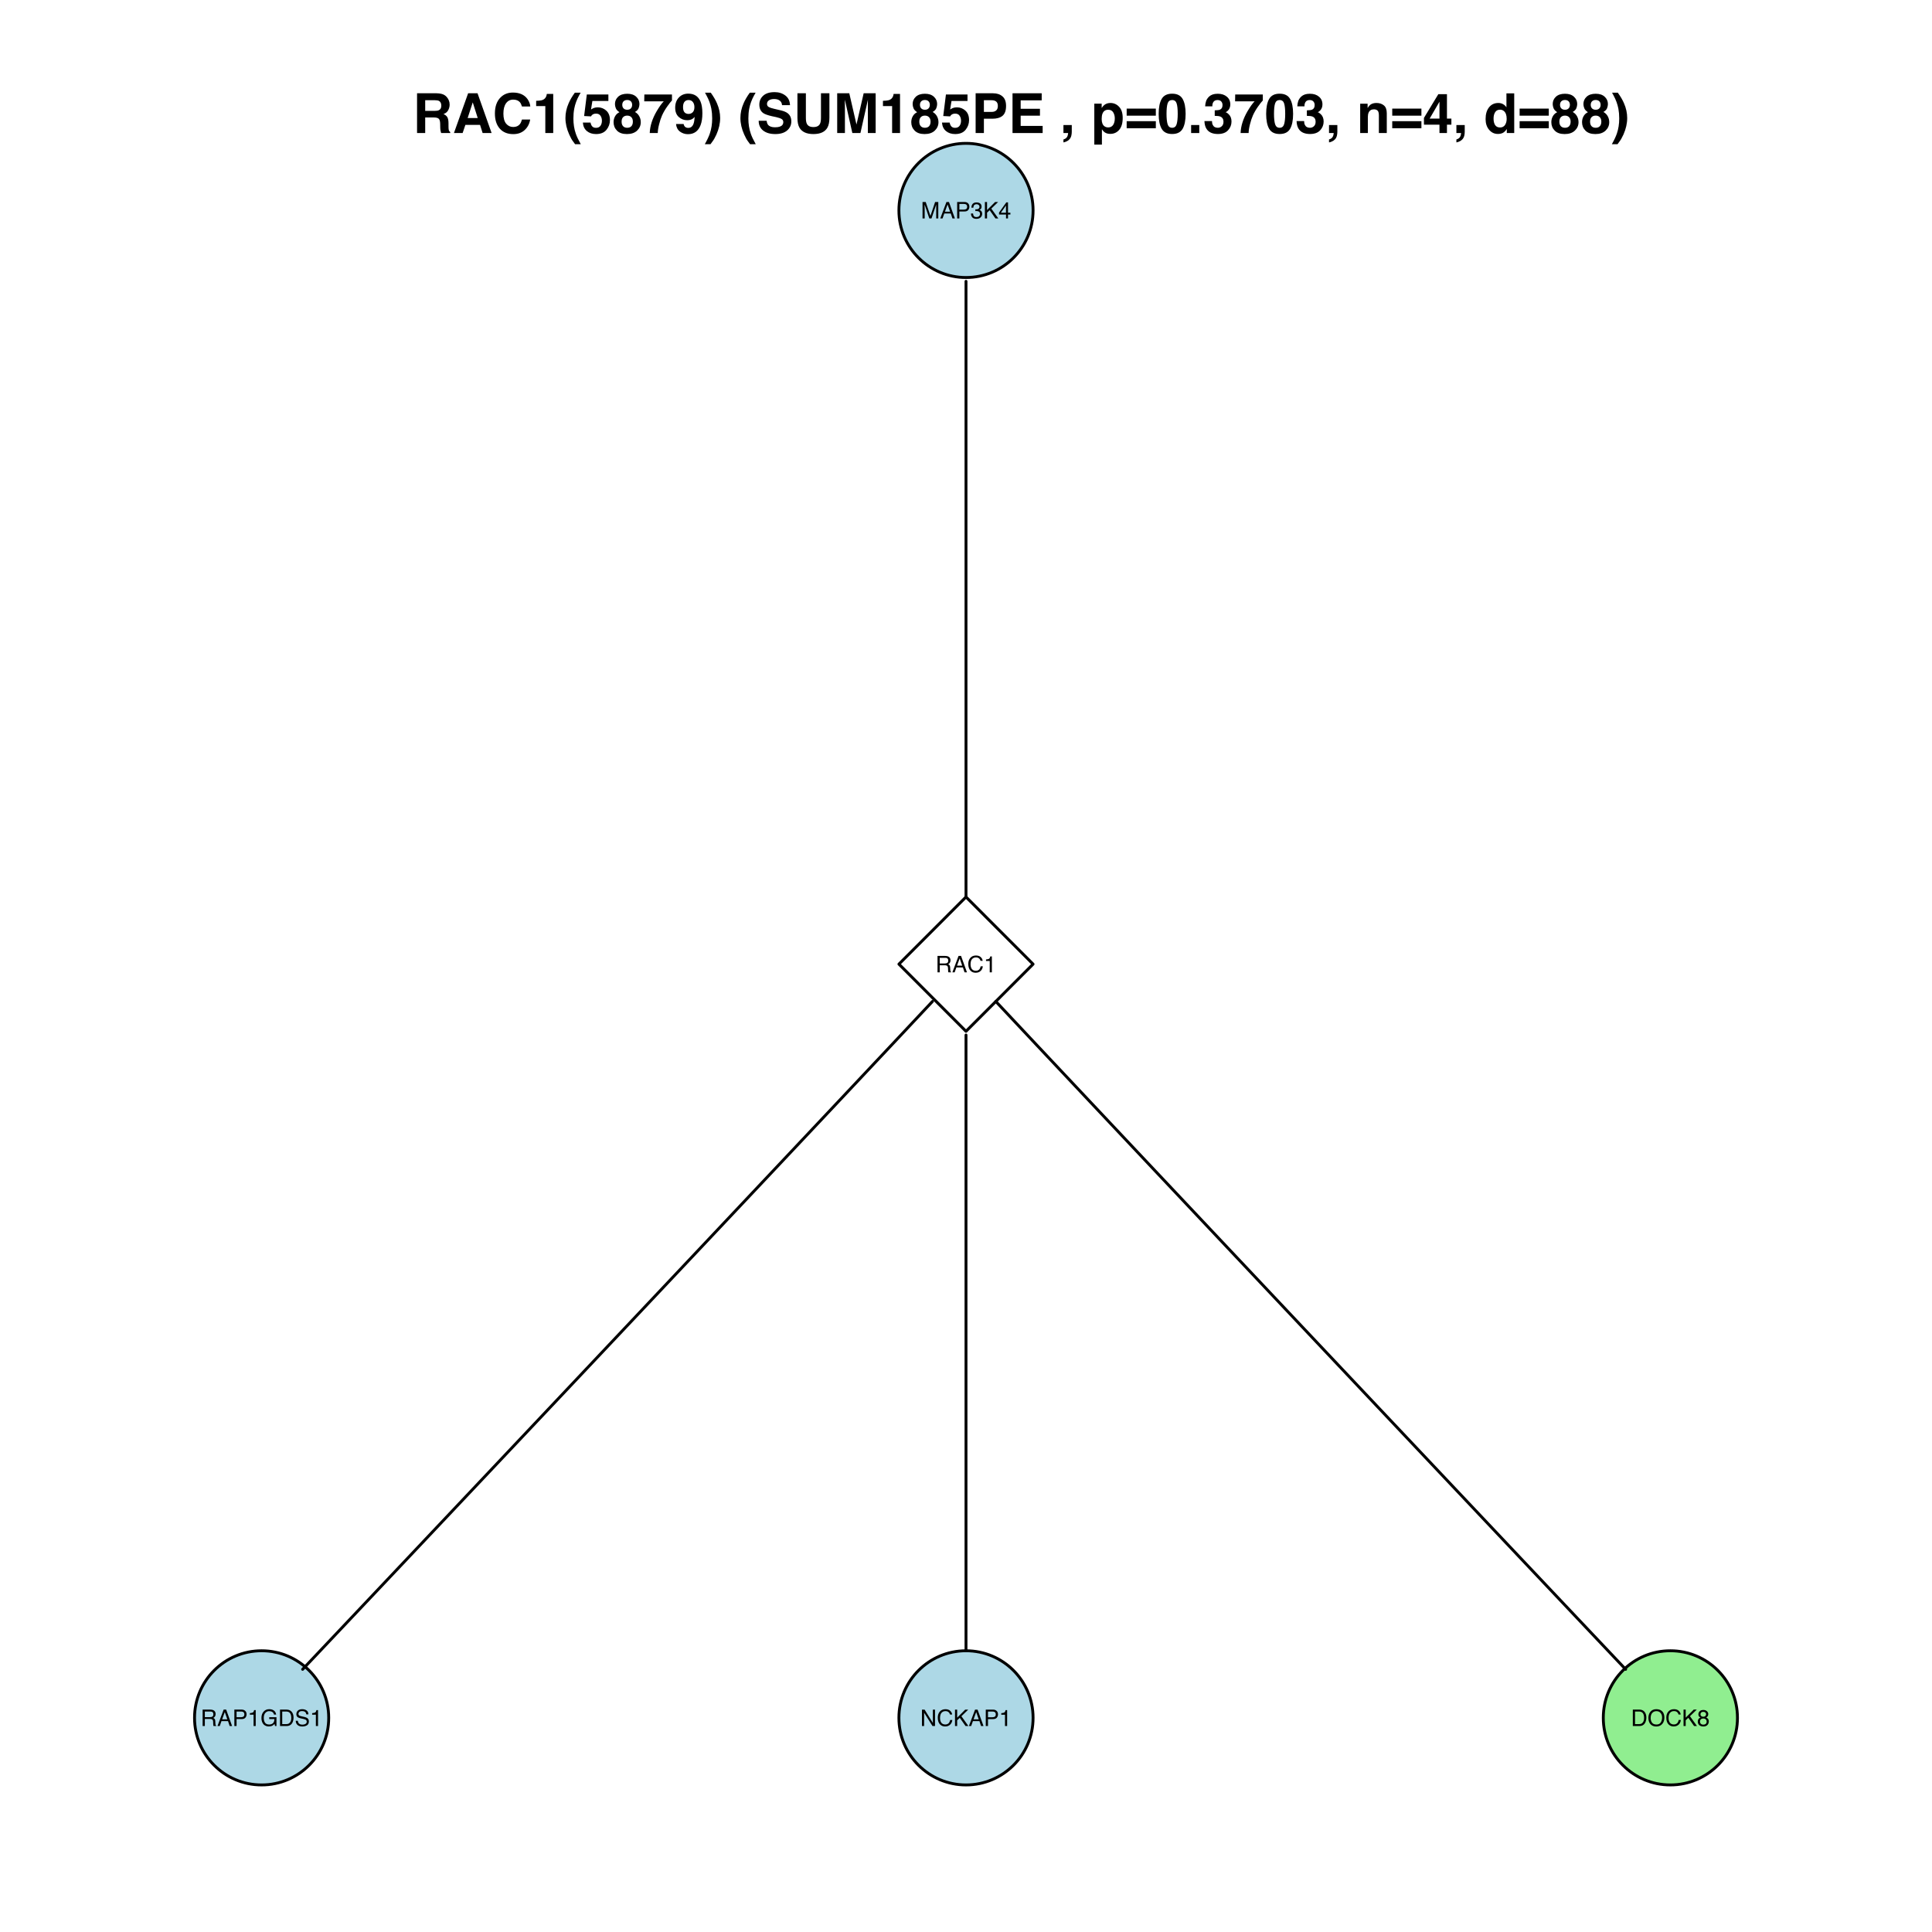 <?xml version="1.0" encoding="UTF-8"?>
<svg xmlns="http://www.w3.org/2000/svg" xmlns:xlink="http://www.w3.org/1999/xlink" width="504pt" height="504pt" viewBox="0 0 504 504" version="1.1">
<defs>
<g>
<symbol overflow="visible" id="glyph0-0">
<path style="stroke:none;" d="M 0.188 0 L 0.188 -4.281 L 3.594 -4.281 L 3.594 0 Z M 3.047 -0.531 L 3.047 -3.75 L 0.734 -3.75 L 0.734 -0.531 Z "/>
</symbol>
<symbol overflow="visible" id="glyph0-1">
<path style="stroke:none;" d="M 0.438 -4.281 L 1.266 -4.281 L 2.5 -0.656 L 3.719 -4.281 L 4.547 -4.281 L 4.547 0 L 4 0 L 4 -2.531 C 4 -2.613 4 -2.754 4 -2.953 C 4 -3.16 4 -3.379 4 -3.609 L 2.781 0 L 2.203 0 L 0.984 -3.609 L 0.984 -3.484 C 0.984 -3.379 0.984 -3.219 0.984 -3 C 0.992 -2.781 1 -2.625 1 -2.531 L 1 0 L 0.438 0 Z "/>
</symbol>
<symbol overflow="visible" id="glyph0-2">
<path style="stroke:none;" d="M 2.656 -1.75 L 2 -3.641 L 1.312 -1.75 Z M 1.703 -4.281 L 2.359 -4.281 L 3.906 0 L 3.266 0 L 2.844 -1.281 L 1.141 -1.281 L 0.688 0 L 0.094 0 Z M 2 -4.281 Z "/>
</symbol>
<symbol overflow="visible" id="glyph0-3">
<path style="stroke:none;" d="M 0.516 -4.281 L 2.438 -4.281 C 2.812 -4.281 3.113 -4.172 3.344 -3.953 C 3.582 -3.742 3.703 -3.441 3.703 -3.047 C 3.703 -2.711 3.598 -2.422 3.391 -2.172 C 3.18 -1.93 2.863 -1.812 2.438 -1.812 L 1.094 -1.812 L 1.094 0 L 0.516 0 Z M 3.125 -3.047 C 3.125 -3.367 3.004 -3.582 2.766 -3.688 C 2.641 -3.75 2.469 -3.781 2.25 -3.781 L 1.094 -3.781 L 1.094 -2.297 L 2.25 -2.297 C 2.508 -2.297 2.719 -2.348 2.875 -2.453 C 3.039 -2.566 3.125 -2.766 3.125 -3.047 Z "/>
</symbol>
<symbol overflow="visible" id="glyph0-4">
<path style="stroke:none;" d="M 1.547 0.109 C 1.055 0.109 0.695 -0.023 0.469 -0.297 C 0.25 -0.566 0.141 -0.895 0.141 -1.281 L 0.688 -1.281 C 0.707 -1.008 0.758 -0.812 0.844 -0.688 C 0.977 -0.469 1.223 -0.359 1.578 -0.359 C 1.859 -0.359 2.082 -0.43 2.25 -0.578 C 2.414 -0.734 2.5 -0.926 2.5 -1.156 C 2.5 -1.445 2.41 -1.648 2.234 -1.766 C 2.055 -1.879 1.812 -1.938 1.5 -1.938 C 1.469 -1.938 1.43 -1.93 1.391 -1.922 C 1.359 -1.922 1.32 -1.922 1.281 -1.922 L 1.281 -2.391 C 1.332 -2.379 1.375 -2.375 1.406 -2.375 C 1.445 -2.375 1.488 -2.375 1.531 -2.375 C 1.727 -2.375 1.891 -2.406 2.016 -2.469 C 2.242 -2.57 2.359 -2.766 2.359 -3.047 C 2.359 -3.254 2.281 -3.414 2.125 -3.531 C 1.977 -3.645 1.812 -3.703 1.625 -3.703 C 1.27 -3.703 1.023 -3.586 0.891 -3.359 C 0.816 -3.223 0.773 -3.035 0.766 -2.797 L 0.25 -2.797 C 0.25 -3.109 0.312 -3.375 0.438 -3.594 C 0.645 -3.977 1.02 -4.172 1.562 -4.172 C 1.988 -4.172 2.316 -4.078 2.547 -3.891 C 2.785 -3.703 2.906 -3.43 2.906 -3.078 C 2.906 -2.816 2.832 -2.609 2.688 -2.453 C 2.602 -2.348 2.492 -2.27 2.359 -2.219 C 2.578 -2.156 2.75 -2.035 2.875 -1.859 C 3 -1.691 3.062 -1.484 3.062 -1.234 C 3.062 -0.836 2.926 -0.516 2.656 -0.266 C 2.395 -0.016 2.023 0.109 1.547 0.109 Z "/>
</symbol>
<symbol overflow="visible" id="glyph0-5">
<path style="stroke:none;" d="M 0.453 -4.281 L 1.016 -4.281 L 1.016 -2.188 L 3.109 -4.281 L 3.906 -4.281 L 2.125 -2.562 L 3.953 0 L 3.203 0 L 1.703 -2.141 L 1.016 -1.5 L 1.016 0 L 0.453 0 Z "/>
</symbol>
<symbol overflow="visible" id="glyph0-6">
<path style="stroke:none;" d="M 1.969 -1.484 L 1.969 -3.375 L 0.641 -1.484 Z M 1.984 0 L 1.984 -1.016 L 0.156 -1.016 L 0.156 -1.531 L 2.062 -4.188 L 2.5 -4.188 L 2.5 -1.484 L 3.125 -1.484 L 3.125 -1.016 L 2.5 -1.016 L 2.5 0 Z "/>
</symbol>
<symbol overflow="visible" id="glyph0-7">
<path style="stroke:none;" d="M 2.438 -2.312 C 2.719 -2.312 2.938 -2.363 3.094 -2.469 C 3.25 -2.582 3.328 -2.785 3.328 -3.078 C 3.328 -3.379 3.219 -3.586 3 -3.703 C 2.875 -3.754 2.711 -3.781 2.516 -3.781 L 1.109 -3.781 L 1.109 -2.312 Z M 0.531 -4.281 L 2.5 -4.281 C 2.832 -4.281 3.102 -4.234 3.312 -4.141 C 3.719 -3.953 3.922 -3.613 3.922 -3.125 C 3.922 -2.875 3.863 -2.664 3.75 -2.5 C 3.645 -2.332 3.5 -2.203 3.312 -2.109 C 3.477 -2.035 3.602 -1.941 3.688 -1.828 C 3.77 -1.723 3.816 -1.547 3.828 -1.297 L 3.859 -0.719 C 3.859 -0.562 3.867 -0.441 3.891 -0.359 C 3.93 -0.223 3.992 -0.133 4.078 -0.094 L 4.078 0 L 3.375 0 C 3.352 -0.039 3.336 -0.086 3.328 -0.141 C 3.316 -0.203 3.305 -0.316 3.297 -0.484 L 3.266 -1.188 C 3.242 -1.469 3.141 -1.656 2.953 -1.75 C 2.836 -1.812 2.66 -1.844 2.422 -1.844 L 1.109 -1.844 L 1.109 0 L 0.531 0 Z "/>
</symbol>
<symbol overflow="visible" id="glyph0-8">
<path style="stroke:none;" d="M 2.266 -4.391 C 2.805 -4.391 3.223 -4.25 3.516 -3.969 C 3.816 -3.688 3.984 -3.363 4.016 -3 L 3.453 -3 C 3.391 -3.27 3.258 -3.484 3.062 -3.641 C 2.875 -3.805 2.609 -3.891 2.266 -3.891 C 1.836 -3.891 1.492 -3.738 1.234 -3.438 C 0.984 -3.145 0.859 -2.695 0.859 -2.094 C 0.859 -1.582 0.973 -1.172 1.203 -0.859 C 1.441 -0.555 1.789 -0.406 2.25 -0.406 C 2.676 -0.406 3.004 -0.566 3.234 -0.891 C 3.348 -1.066 3.438 -1.297 3.5 -1.578 L 4.062 -1.578 C 4.008 -1.117 3.844 -0.738 3.562 -0.438 C 3.219 -0.07 2.758 0.109 2.188 0.109 C 1.688 0.109 1.27 -0.039 0.938 -0.344 C 0.488 -0.738 0.266 -1.352 0.266 -2.188 C 0.266 -2.82 0.43 -3.336 0.766 -3.734 C 1.129 -4.172 1.629 -4.391 2.266 -4.391 Z M 2.141 -4.391 Z "/>
</symbol>
<symbol overflow="visible" id="glyph0-9">
<path style="stroke:none;" d="M 0.578 -2.953 L 0.578 -3.359 C 0.953 -3.391 1.211 -3.445 1.359 -3.531 C 1.516 -3.625 1.629 -3.832 1.703 -4.156 L 2.109 -4.156 L 2.109 0 L 1.547 0 L 1.547 -2.953 Z "/>
</symbol>
<symbol overflow="visible" id="glyph0-10">
<path style="stroke:none;" d="M 2.312 -4.391 C 2.707 -4.391 3.051 -4.312 3.344 -4.156 C 3.77 -3.938 4.031 -3.547 4.125 -2.984 L 3.562 -2.984 C 3.488 -3.297 3.344 -3.52 3.125 -3.656 C 2.906 -3.801 2.629 -3.875 2.297 -3.875 C 1.898 -3.875 1.566 -3.723 1.297 -3.422 C 1.023 -3.129 0.891 -2.691 0.891 -2.109 C 0.891 -1.598 1 -1.18 1.219 -0.859 C 1.438 -0.547 1.801 -0.391 2.312 -0.391 C 2.695 -0.391 3.016 -0.5 3.266 -0.719 C 3.523 -0.945 3.656 -1.312 3.656 -1.812 L 2.312 -1.812 L 2.312 -2.297 L 4.203 -2.297 L 4.203 0 L 3.828 0 L 3.688 -0.547 C 3.488 -0.336 3.316 -0.191 3.172 -0.109 C 2.91 0.035 2.582 0.109 2.188 0.109 C 1.688 0.109 1.254 -0.051 0.891 -0.375 C 0.484 -0.789 0.281 -1.359 0.281 -2.078 C 0.281 -2.797 0.477 -3.363 0.875 -3.781 C 1.238 -4.188 1.719 -4.391 2.312 -4.391 Z M 2.203 -4.391 Z "/>
</symbol>
<symbol overflow="visible" id="glyph0-11">
<path style="stroke:none;" d="M 2.094 -0.5 C 2.289 -0.5 2.453 -0.52 2.578 -0.562 C 2.805 -0.633 2.992 -0.781 3.141 -1 C 3.254 -1.164 3.336 -1.383 3.391 -1.656 C 3.41 -1.82 3.422 -1.973 3.422 -2.109 C 3.422 -2.641 3.316 -3.051 3.109 -3.344 C 2.898 -3.633 2.562 -3.781 2.094 -3.781 L 1.062 -3.781 L 1.062 -0.5 Z M 0.484 -4.281 L 2.219 -4.281 C 2.801 -4.281 3.254 -4.07 3.578 -3.656 C 3.867 -3.281 4.016 -2.797 4.016 -2.203 C 4.016 -1.754 3.93 -1.344 3.766 -0.969 C 3.461 -0.32 2.941 0 2.203 0 L 0.484 0 Z "/>
</symbol>
<symbol overflow="visible" id="glyph0-12">
<path style="stroke:none;" d="M 0.828 -1.375 C 0.848 -1.133 0.906 -0.941 1 -0.797 C 1.195 -0.504 1.535 -0.359 2.016 -0.359 C 2.234 -0.359 2.43 -0.391 2.609 -0.453 C 2.961 -0.578 3.141 -0.797 3.141 -1.109 C 3.141 -1.336 3.066 -1.504 2.922 -1.609 C 2.773 -1.703 2.539 -1.785 2.219 -1.859 L 1.641 -1.984 C 1.266 -2.066 1 -2.16 0.844 -2.266 C 0.57 -2.441 0.438 -2.711 0.438 -3.078 C 0.438 -3.461 0.566 -3.773 0.828 -4.016 C 1.098 -4.266 1.477 -4.391 1.969 -4.391 C 2.414 -4.391 2.797 -4.281 3.109 -4.062 C 3.422 -3.844 3.578 -3.5 3.578 -3.031 L 3.031 -3.031 C 3 -3.258 2.938 -3.43 2.844 -3.547 C 2.664 -3.773 2.363 -3.891 1.938 -3.891 C 1.602 -3.891 1.359 -3.816 1.203 -3.672 C 1.055 -3.523 0.984 -3.359 0.984 -3.172 C 0.984 -2.961 1.07 -2.805 1.25 -2.703 C 1.363 -2.641 1.617 -2.566 2.016 -2.484 L 2.625 -2.344 C 2.914 -2.27 3.141 -2.176 3.297 -2.062 C 3.566 -1.863 3.703 -1.578 3.703 -1.203 C 3.703 -0.723 3.531 -0.379 3.188 -0.172 C 2.844 0.023 2.441 0.125 1.984 0.125 C 1.453 0.125 1.035 -0.008 0.734 -0.281 C 0.43 -0.551 0.281 -0.914 0.281 -1.375 Z M 2 -4.391 Z "/>
</symbol>
<symbol overflow="visible" id="glyph0-13">
<path style="stroke:none;" d="M 0.453 -4.281 L 1.141 -4.281 L 3.297 -0.812 L 3.297 -4.281 L 3.859 -4.281 L 3.859 0 L 3.203 0 L 1.016 -3.469 L 1.016 0 L 0.453 0 Z M 2.109 -4.281 Z "/>
</symbol>
<symbol overflow="visible" id="glyph0-14">
<path style="stroke:none;" d="M 2.297 -4.391 C 3.055 -4.391 3.617 -4.148 3.984 -3.672 C 4.266 -3.285 4.406 -2.801 4.406 -2.219 C 4.406 -1.57 4.242 -1.039 3.922 -0.625 C 3.535 -0.125 2.992 0.125 2.297 0.125 C 1.629 0.125 1.109 -0.094 0.734 -0.531 C 0.398 -0.945 0.234 -1.477 0.234 -2.125 C 0.234 -2.695 0.379 -3.191 0.672 -3.609 C 1.035 -4.129 1.578 -4.391 2.297 -4.391 Z M 2.359 -0.391 C 2.867 -0.391 3.238 -0.57 3.469 -0.938 C 3.695 -1.312 3.812 -1.734 3.812 -2.203 C 3.812 -2.711 3.676 -3.117 3.406 -3.422 C 3.145 -3.723 2.789 -3.875 2.344 -3.875 C 1.895 -3.875 1.531 -3.723 1.25 -3.422 C 0.969 -3.117 0.828 -2.672 0.828 -2.078 C 0.828 -1.609 0.945 -1.207 1.188 -0.875 C 1.426 -0.551 1.816 -0.391 2.359 -0.391 Z M 2.312 -4.391 Z "/>
</symbol>
<symbol overflow="visible" id="glyph0-15">
<path style="stroke:none;" d="M 1.625 -2.422 C 1.852 -2.422 2.031 -2.484 2.156 -2.609 C 2.289 -2.742 2.359 -2.898 2.359 -3.078 C 2.359 -3.234 2.297 -3.375 2.172 -3.5 C 2.047 -3.633 1.859 -3.703 1.609 -3.703 C 1.359 -3.703 1.176 -3.633 1.062 -3.5 C 0.945 -3.375 0.891 -3.223 0.891 -3.047 C 0.891 -2.848 0.961 -2.691 1.109 -2.578 C 1.254 -2.473 1.426 -2.422 1.625 -2.422 Z M 1.656 -0.359 C 1.895 -0.359 2.094 -0.422 2.25 -0.547 C 2.414 -0.68 2.5 -0.879 2.5 -1.141 C 2.5 -1.41 2.414 -1.613 2.25 -1.75 C 2.082 -1.895 1.875 -1.969 1.625 -1.969 C 1.363 -1.969 1.156 -1.895 1 -1.75 C 0.844 -1.602 0.766 -1.406 0.766 -1.156 C 0.766 -0.938 0.836 -0.75 0.984 -0.594 C 1.129 -0.438 1.352 -0.359 1.656 -0.359 Z M 0.906 -2.219 C 0.758 -2.281 0.645 -2.352 0.562 -2.438 C 0.414 -2.594 0.344 -2.797 0.344 -3.047 C 0.344 -3.359 0.453 -3.625 0.672 -3.844 C 0.898 -4.07 1.223 -4.188 1.641 -4.188 C 2.035 -4.188 2.348 -4.078 2.578 -3.859 C 2.805 -3.648 2.922 -3.406 2.922 -3.125 C 2.922 -2.863 2.852 -2.656 2.719 -2.5 C 2.645 -2.406 2.531 -2.316 2.375 -2.234 C 2.551 -2.148 2.688 -2.055 2.781 -1.953 C 2.969 -1.766 3.062 -1.516 3.062 -1.203 C 3.062 -0.828 2.938 -0.508 2.688 -0.25 C 2.438 0 2.086 0.125 1.641 0.125 C 1.234 0.125 0.891 0.016 0.609 -0.203 C 0.328 -0.43 0.188 -0.754 0.188 -1.172 C 0.188 -1.422 0.242 -1.633 0.359 -1.812 C 0.484 -1.988 0.664 -2.125 0.906 -2.219 Z "/>
</symbol>
<symbol overflow="visible" id="glyph1-0">
<path style="stroke:none;" d="M 1.078 0 L 1.078 -10.375 L 9.438 -10.375 L 9.438 0 Z M 8.141 -1.297 L 8.141 -9.078 L 2.375 -9.078 L 2.375 -1.297 Z "/>
</symbol>
<symbol overflow="visible" id="glyph1-1">
<path style="stroke:none;" d="M 3.266 -8.562 L 3.266 -5.781 L 5.719 -5.781 C 6.207 -5.781 6.57 -5.836 6.812 -5.953 C 7.25 -6.148 7.469 -6.539 7.469 -7.125 C 7.469 -7.75 7.258 -8.172 6.844 -8.391 C 6.602 -8.504 6.25 -8.562 5.781 -8.562 Z M 6.234 -10.375 C 6.961 -10.352 7.52 -10.258 7.906 -10.094 C 8.301 -9.938 8.633 -9.695 8.906 -9.375 C 9.133 -9.113 9.312 -8.82 9.438 -8.5 C 9.57 -8.188 9.641 -7.828 9.641 -7.422 C 9.641 -6.922 9.516 -6.43 9.266 -5.953 C 9.016 -5.484 8.602 -5.148 8.031 -4.953 C 8.508 -4.754 8.848 -4.477 9.047 -4.125 C 9.242 -3.781 9.344 -3.242 9.344 -2.516 L 9.344 -1.812 C 9.344 -1.344 9.363 -1.02 9.406 -0.844 C 9.457 -0.582 9.586 -0.391 9.797 -0.266 L 9.797 0 L 7.422 0 C 7.348 -0.227 7.301 -0.414 7.281 -0.562 C 7.219 -0.844 7.188 -1.141 7.188 -1.453 L 7.172 -2.406 C 7.16 -3.07 7.035 -3.516 6.797 -3.734 C 6.566 -3.953 6.133 -4.062 5.5 -4.062 L 3.266 -4.062 L 3.266 0 L 1.141 0 L 1.141 -10.375 Z "/>
</symbol>
<symbol overflow="visible" id="glyph1-2">
<path style="stroke:none;" d="M 3.938 -3.922 L 6.562 -3.922 L 5.266 -8 Z M 4.062 -10.375 L 6.516 -10.375 L 10.188 0 L 7.844 0 L 7.172 -2.125 L 3.344 -2.125 L 2.625 0 L 0.359 0 Z M 5.281 -10.375 Z "/>
</symbol>
<symbol overflow="visible" id="glyph1-3">
<path style="stroke:none;" d="M 0.641 -5.094 C 0.641 -6.906 1.129 -8.301 2.109 -9.281 C 2.953 -10.133 4.023 -10.562 5.328 -10.562 C 7.066 -10.562 8.344 -9.988 9.156 -8.844 C 9.594 -8.207 9.832 -7.566 9.875 -6.922 L 7.703 -6.922 C 7.555 -7.41 7.375 -7.785 7.156 -8.047 C 6.758 -8.492 6.176 -8.719 5.406 -8.719 C 4.625 -8.719 4.004 -8.398 3.547 -7.766 C 3.086 -7.129 2.859 -6.227 2.859 -5.062 C 2.859 -3.895 3.098 -3.02 3.578 -2.438 C 4.066 -1.863 4.68 -1.578 5.422 -1.578 C 6.18 -1.578 6.758 -1.828 7.156 -2.328 C 7.375 -2.598 7.555 -3 7.703 -3.531 L 9.844 -3.531 C 9.656 -2.406 9.176 -1.488 8.406 -0.781 C 7.633 -0.07 6.645 0.281 5.438 0.281 C 3.945 0.281 2.773 -0.191 1.922 -1.141 C 1.066 -2.109 0.641 -3.426 0.641 -5.094 Z M 5.266 -10.688 Z "/>
</symbol>
<symbol overflow="visible" id="glyph1-4">
<path style="stroke:none;" d="M 1 -7.031 L 1 -8.406 C 1.633 -8.426 2.078 -8.469 2.328 -8.531 C 2.734 -8.613 3.062 -8.789 3.312 -9.062 C 3.488 -9.238 3.617 -9.484 3.703 -9.797 C 3.754 -9.973 3.781 -10.109 3.781 -10.203 L 5.453 -10.203 L 5.453 0 L 3.391 0 L 3.391 -7.031 Z "/>
</symbol>
<symbol overflow="visible" id="glyph1-5">
<path style="stroke:none;" d="M 1.453 -7.75 C 1.816 -8.613 2.359 -9.539 3.078 -10.531 L 4.594 -10.531 L 4.156 -9.75 C 3.562 -8.664 3.148 -7.531 2.922 -6.344 C 2.773 -5.562 2.703 -4.711 2.703 -3.797 C 2.703 -2.359 2.91 -1.039 3.328 0.156 C 3.566 0.875 4 1.789 4.625 2.906 L 3.141 2.906 L 2.641 2.219 C 2.316 1.812 1.973 1.195 1.609 0.375 C 0.953 -1.082 0.625 -2.516 0.625 -3.922 C 0.625 -5.211 0.898 -6.488 1.453 -7.75 Z "/>
</symbol>
<symbol overflow="visible" id="glyph1-6">
<path style="stroke:none;" d="M 2.375 -2.734 C 2.457 -2.297 2.609 -1.957 2.828 -1.719 C 3.055 -1.477 3.383 -1.359 3.812 -1.359 C 4.312 -1.359 4.691 -1.531 4.953 -1.875 C 5.211 -2.227 5.344 -2.672 5.344 -3.203 C 5.344 -3.723 5.219 -4.16 4.969 -4.516 C 4.727 -4.879 4.352 -5.062 3.844 -5.062 C 3.594 -5.062 3.379 -5.031 3.203 -4.969 C 2.891 -4.852 2.656 -4.645 2.5 -4.344 L 0.703 -4.438 L 1.406 -10.062 L 7.031 -10.062 L 7.031 -8.359 L 2.859 -8.359 L 2.5 -6.141 C 2.812 -6.336 3.051 -6.469 3.219 -6.531 C 3.508 -6.645 3.863 -6.703 4.281 -6.703 C 5.125 -6.703 5.859 -6.414 6.484 -5.844 C 7.117 -5.281 7.438 -4.457 7.438 -3.375 C 7.438 -2.426 7.133 -1.582 6.531 -0.844 C 5.926 -0.102 5.02 0.266 3.812 0.266 C 2.844 0.266 2.047 0.004 1.422 -0.516 C 0.797 -1.035 0.445 -1.773 0.375 -2.734 Z "/>
</symbol>
<symbol overflow="visible" id="glyph1-7">
<path style="stroke:none;" d="M 2.469 -2.969 C 2.469 -2.457 2.598 -2.062 2.859 -1.781 C 3.117 -1.508 3.477 -1.375 3.938 -1.375 C 4.395 -1.375 4.754 -1.508 5.016 -1.781 C 5.273 -2.062 5.406 -2.457 5.406 -2.969 C 5.406 -3.488 5.27 -3.879 5 -4.141 C 4.738 -4.41 4.383 -4.547 3.938 -4.547 C 3.477 -4.547 3.117 -4.41 2.859 -4.141 C 2.598 -3.879 2.469 -3.488 2.469 -2.969 Z M 0.375 -2.828 C 0.375 -3.398 0.504 -3.914 0.766 -4.375 C 1.023 -4.844 1.406 -5.195 1.906 -5.438 C 1.414 -5.758 1.098 -6.109 0.953 -6.484 C 0.805 -6.867 0.734 -7.227 0.734 -7.562 C 0.734 -8.312 1.008 -8.945 1.562 -9.469 C 2.125 -9.988 2.914 -10.25 3.938 -10.25 C 4.945 -10.25 5.727 -9.988 6.281 -9.469 C 6.844 -8.945 7.125 -8.312 7.125 -7.562 C 7.125 -7.227 7.051 -6.867 6.906 -6.484 C 6.758 -6.109 6.441 -5.781 5.953 -5.5 C 6.453 -5.219 6.828 -4.844 7.078 -4.375 C 7.336 -3.914 7.469 -3.398 7.469 -2.828 C 7.469 -1.973 7.148 -1.242 6.516 -0.641 C 5.879 -0.035 4.988 0.266 3.844 0.266 C 2.707 0.266 1.844 -0.035 1.25 -0.641 C 0.664 -1.242 0.375 -1.973 0.375 -2.828 Z M 2.641 -7.344 C 2.641 -6.969 2.754 -6.66 2.984 -6.422 C 3.211 -6.191 3.531 -6.078 3.938 -6.078 C 4.344 -6.078 4.656 -6.191 4.875 -6.422 C 5.102 -6.66 5.219 -6.969 5.219 -7.344 C 5.219 -7.75 5.102 -8.062 4.875 -8.281 C 4.656 -8.508 4.344 -8.625 3.938 -8.625 C 3.531 -8.625 3.211 -8.508 2.984 -8.281 C 2.754 -8.062 2.641 -7.75 2.641 -7.344 Z "/>
</symbol>
<symbol overflow="visible" id="glyph1-8">
<path style="stroke:none;" d="M 7.594 -8.5 C 7.289 -8.195 6.875 -7.664 6.344 -6.906 C 5.812 -6.156 5.363 -5.379 5 -4.578 C 4.719 -3.941 4.461 -3.164 4.234 -2.25 C 4.004 -1.332 3.891 -0.582 3.891 0 L 1.797 0 C 1.859 -1.832 2.461 -3.734 3.609 -5.703 C 4.336 -6.93 4.953 -7.785 5.453 -8.266 L 0.359 -8.266 L 0.391 -10.062 L 7.594 -10.062 Z "/>
</symbol>
<symbol overflow="visible" id="glyph1-9">
<path style="stroke:none;" d="M 0.422 -6.609 C 0.422 -7.703 0.738 -8.586 1.375 -9.266 C 2.008 -9.941 2.828 -10.281 3.828 -10.281 C 5.379 -10.281 6.445 -9.594 7.031 -8.219 C 7.352 -7.445 7.516 -6.426 7.516 -5.156 C 7.516 -3.914 7.359 -2.883 7.047 -2.062 C 6.441 -0.488 5.344 0.297 3.75 0.297 C 2.977 0.297 2.285 0.07 1.672 -0.375 C 1.066 -0.832 0.723 -1.492 0.641 -2.359 L 2.625 -2.359 C 2.676 -2.055 2.801 -1.812 3 -1.625 C 3.207 -1.438 3.484 -1.344 3.828 -1.344 C 4.492 -1.344 4.957 -1.711 5.219 -2.453 C 5.363 -2.848 5.457 -3.438 5.5 -4.219 C 5.312 -3.988 5.117 -3.812 4.922 -3.688 C 4.547 -3.457 4.082 -3.344 3.531 -3.344 C 2.719 -3.344 1.992 -3.625 1.359 -4.188 C 0.734 -4.75 0.422 -5.555 0.422 -6.609 Z M 3.969 -4.984 C 4.238 -4.984 4.5 -5.062 4.75 -5.219 C 5.207 -5.508 5.438 -6.016 5.438 -6.734 C 5.438 -7.305 5.301 -7.758 5.031 -8.094 C 4.758 -8.438 4.391 -8.609 3.922 -8.609 C 3.578 -8.609 3.281 -8.516 3.031 -8.328 C 2.656 -8.023 2.469 -7.516 2.469 -6.797 C 2.469 -6.191 2.586 -5.738 2.828 -5.438 C 3.078 -5.133 3.457 -4.984 3.969 -4.984 Z "/>
</symbol>
<symbol overflow="visible" id="glyph1-10">
<path style="stroke:none;" d="M 1.688 -10.531 C 2.406 -9.539 2.945 -8.613 3.312 -7.75 C 3.863 -6.488 4.141 -5.211 4.141 -3.922 C 4.141 -2.516 3.816 -1.082 3.172 0.375 C 2.797 1.195 2.445 1.812 2.125 2.219 L 1.625 2.906 L 0.141 2.906 C 0.766 1.789 1.195 0.875 1.438 0.156 C 1.852 -1.039 2.062 -2.359 2.062 -3.797 C 2.062 -4.711 1.988 -5.562 1.844 -6.344 C 1.613 -7.531 1.203 -8.664 0.609 -9.75 L 0.188 -10.531 Z "/>
</symbol>
<symbol overflow="visible" id="glyph1-11">
<path style="stroke:none;" d=""/>
</symbol>
<symbol overflow="visible" id="glyph1-12">
<path style="stroke:none;" d="M 2.672 -3.203 C 2.734 -2.723 2.859 -2.367 3.047 -2.141 C 3.398 -1.711 4.004 -1.5 4.859 -1.5 C 5.367 -1.5 5.785 -1.555 6.109 -1.672 C 6.711 -1.879 7.016 -2.281 7.016 -2.875 C 7.016 -3.219 6.863 -3.484 6.562 -3.672 C 6.258 -3.848 5.789 -4.008 5.156 -4.156 L 4.047 -4.391 C 2.973 -4.641 2.227 -4.906 1.812 -5.188 C 1.113 -5.664 0.766 -6.414 0.766 -7.438 C 0.766 -8.363 1.102 -9.133 1.781 -9.75 C 2.457 -10.363 3.445 -10.672 4.75 -10.672 C 5.844 -10.672 6.773 -10.379 7.547 -9.797 C 8.316 -9.223 8.723 -8.383 8.766 -7.281 L 6.688 -7.281 C 6.645 -7.906 6.367 -8.348 5.859 -8.609 C 5.523 -8.785 5.109 -8.875 4.609 -8.875 C 4.047 -8.875 3.598 -8.758 3.266 -8.531 C 2.93 -8.301 2.766 -7.988 2.766 -7.594 C 2.766 -7.219 2.93 -6.941 3.266 -6.766 C 3.473 -6.641 3.922 -6.492 4.609 -6.328 L 6.406 -5.906 C 7.188 -5.719 7.773 -5.469 8.172 -5.156 C 8.797 -4.664 9.109 -3.957 9.109 -3.031 C 9.109 -2.082 8.742 -1.297 8.016 -0.672 C 7.285 -0.047 6.258 0.266 4.938 0.266 C 3.594 0.266 2.531 -0.039 1.75 -0.656 C 0.977 -1.27 0.594 -2.117 0.594 -3.203 Z M 4.766 -10.688 Z "/>
</symbol>
<symbol overflow="visible" id="glyph1-13">
<path style="stroke:none;" d="M 1.094 -10.375 L 3.297 -10.375 L 3.297 -4 C 3.297 -3.281 3.379 -2.758 3.547 -2.438 C 3.816 -1.852 4.391 -1.562 5.266 -1.562 C 6.141 -1.562 6.711 -1.852 6.984 -2.438 C 7.148 -2.758 7.234 -3.281 7.234 -4 L 7.234 -10.375 L 9.438 -10.375 L 9.438 -4 C 9.438 -2.895 9.266 -2.035 8.922 -1.422 C 8.285 -0.297 7.066 0.266 5.266 0.266 C 3.473 0.266 2.254 -0.297 1.609 -1.422 C 1.266 -2.035 1.094 -2.895 1.094 -4 Z M 5.266 -10.375 Z "/>
</symbol>
<symbol overflow="visible" id="glyph1-14">
<path style="stroke:none;" d="M 7.969 -10.375 L 11.094 -10.375 L 11.094 0 L 9.062 0 L 9.062 -7.016 C 9.062 -7.211 9.062 -7.492 9.062 -7.859 C 9.07 -8.223 9.078 -8.504 9.078 -8.703 L 7.125 0 L 5.016 0 L 3.062 -8.703 C 3.062 -8.504 3.062 -8.223 3.062 -7.859 C 3.07 -7.492 3.078 -7.211 3.078 -7.016 L 3.078 0 L 1.062 0 L 1.062 -10.375 L 4.219 -10.375 L 6.094 -2.219 Z "/>
</symbol>
<symbol overflow="visible" id="glyph1-15">
<path style="stroke:none;" d="M 6.938 -7.062 C 6.938 -7.602 6.789 -7.988 6.5 -8.219 C 6.219 -8.445 5.82 -8.562 5.312 -8.562 L 3.297 -8.562 L 3.297 -5.516 L 5.312 -5.516 C 5.82 -5.516 6.219 -5.641 6.5 -5.891 C 6.789 -6.141 6.938 -6.531 6.938 -7.062 Z M 9.078 -7.078 C 9.078 -5.859 8.766 -4.992 8.141 -4.484 C 7.523 -3.984 6.645 -3.734 5.5 -3.734 L 3.297 -3.734 L 3.297 0 L 1.141 0 L 1.141 -10.375 L 5.656 -10.375 C 6.695 -10.375 7.523 -10.102 8.141 -9.562 C 8.766 -9.031 9.078 -8.203 9.078 -7.078 Z "/>
</symbol>
<symbol overflow="visible" id="glyph1-16">
<path style="stroke:none;" d="M 8.766 -8.531 L 3.281 -8.531 L 3.281 -6.328 L 8.312 -6.328 L 8.312 -4.531 L 3.281 -4.531 L 3.281 -1.859 L 9.016 -1.859 L 9.016 0 L 1.156 0 L 1.156 -10.375 L 8.766 -10.375 Z "/>
</symbol>
<symbol overflow="visible" id="glyph1-17">
<path style="stroke:none;" d="M 0.828 1.672 C 1.234 1.555 1.531 1.363 1.719 1.094 C 1.906 0.832 2.016 0.469 2.047 0 L 0.828 0 L 0.828 -2.094 L 3 -2.094 L 3 -0.281 C 3 0.039 2.957 0.375 2.875 0.719 C 2.789 1.062 2.633 1.363 2.406 1.625 C 2.156 1.895 1.859 2.098 1.516 2.234 C 1.18 2.367 0.953 2.438 0.828 2.438 Z "/>
</symbol>
<symbol overflow="visible" id="glyph1-18">
<path style="stroke:none;" d="M 6.219 -3.828 C 6.219 -4.422 6.082 -4.941 5.812 -5.391 C 5.539 -5.848 5.102 -6.078 4.5 -6.078 C 3.77 -6.078 3.27 -5.734 3 -5.047 C 2.863 -4.68 2.797 -4.219 2.797 -3.656 C 2.797 -2.77 3.031 -2.145 3.5 -1.781 C 3.781 -1.57 4.113 -1.469 4.5 -1.469 C 5.062 -1.469 5.488 -1.68 5.781 -2.109 C 6.07 -2.535 6.219 -3.109 6.219 -3.828 Z M 5.078 -7.844 C 5.973 -7.844 6.727 -7.508 7.344 -6.844 C 7.969 -6.188 8.281 -5.219 8.281 -3.938 C 8.281 -2.582 7.977 -1.551 7.375 -0.844 C 6.77 -0.133 5.988 0.219 5.031 0.219 C 4.414 0.219 3.91 0.066 3.516 -0.234 C 3.285 -0.41 3.066 -0.66 2.859 -0.984 L 2.859 3.016 L 0.875 3.016 L 0.875 -7.672 L 2.797 -7.672 L 2.797 -6.531 C 3.016 -6.863 3.242 -7.129 3.484 -7.328 C 3.93 -7.672 4.461 -7.844 5.078 -7.844 Z "/>
</symbol>
<symbol overflow="visible" id="glyph1-19">
<path style="stroke:none;" d="M 8.125 -6.375 L 8.125 -4.531 L 0.516 -4.531 L 0.516 -6.375 Z M 8.125 -3.094 L 8.125 -1.25 L 0.516 -1.25 L 0.516 -3.094 Z "/>
</symbol>
<symbol overflow="visible" id="glyph1-20">
<path style="stroke:none;" d="M 2.5 -5 C 2.5 -3.832 2.594 -2.938 2.781 -2.312 C 2.977 -1.688 3.375 -1.375 3.969 -1.375 C 4.562 -1.375 4.953 -1.688 5.141 -2.312 C 5.328 -2.938 5.422 -3.832 5.422 -5 C 5.422 -6.227 5.328 -7.133 5.141 -7.719 C 4.953 -8.312 4.562 -8.609 3.969 -8.609 C 3.375 -8.609 2.977 -8.312 2.781 -7.719 C 2.594 -7.133 2.5 -6.227 2.5 -5 Z M 3.969 -10.266 C 5.27 -10.266 6.18 -9.805 6.703 -8.891 C 7.223 -7.984 7.484 -6.688 7.484 -5 C 7.484 -3.312 7.223 -2.016 6.703 -1.109 C 6.18 -0.203 5.27 0.25 3.969 0.25 C 2.664 0.25 1.754 -0.203 1.234 -1.109 C 0.711 -2.016 0.453 -3.312 0.453 -5 C 0.453 -6.688 0.711 -7.984 1.234 -8.891 C 1.754 -9.805 2.664 -10.266 3.969 -10.266 Z "/>
</symbol>
<symbol overflow="visible" id="glyph1-21">
<path style="stroke:none;" d="M 0.906 -2.094 L 3.031 -2.094 L 3.031 0 L 0.906 0 Z "/>
</symbol>
<symbol overflow="visible" id="glyph1-22">
<path style="stroke:none;" d="M 2.344 -3.125 C 2.344 -2.719 2.41 -2.383 2.547 -2.125 C 2.785 -1.625 3.227 -1.375 3.875 -1.375 C 4.27 -1.375 4.613 -1.508 4.906 -1.781 C 5.195 -2.051 5.344 -2.441 5.344 -2.953 C 5.344 -3.617 5.07 -4.066 4.531 -4.297 C 4.219 -4.422 3.727 -4.484 3.062 -4.484 L 3.062 -5.922 C 3.719 -5.93 4.176 -5.992 4.438 -6.109 C 4.875 -6.305 5.094 -6.703 5.094 -7.297 C 5.094 -7.691 4.977 -8.008 4.75 -8.25 C 4.531 -8.488 4.211 -8.609 3.797 -8.609 C 3.328 -8.609 2.977 -8.457 2.75 -8.156 C 2.531 -7.863 2.426 -7.469 2.438 -6.969 L 0.562 -6.969 C 0.582 -7.469 0.672 -7.945 0.828 -8.406 C 0.984 -8.801 1.238 -9.172 1.594 -9.516 C 1.852 -9.754 2.164 -9.938 2.531 -10.062 C 2.895 -10.188 3.336 -10.25 3.859 -10.25 C 4.836 -10.25 5.625 -9.992 6.219 -9.484 C 6.82 -8.984 7.125 -8.312 7.125 -7.469 C 7.125 -6.863 6.941 -6.352 6.578 -5.938 C 6.359 -5.688 6.125 -5.516 5.875 -5.422 C 6.062 -5.422 6.328 -5.258 6.672 -4.938 C 7.18 -4.469 7.438 -3.82 7.438 -3 C 7.438 -2.133 7.133 -1.375 6.531 -0.719 C 5.938 -0.07 5.055 0.25 3.891 0.25 C 2.441 0.25 1.438 -0.219 0.875 -1.156 C 0.57 -1.656 0.406 -2.312 0.375 -3.125 Z "/>
</symbol>
<symbol overflow="visible" id="glyph1-23">
<path style="stroke:none;" d="M 5.188 -7.844 C 5.977 -7.844 6.625 -7.633 7.125 -7.219 C 7.633 -6.812 7.891 -6.125 7.891 -5.156 L 7.891 0 L 5.828 0 L 5.828 -4.656 C 5.828 -5.062 5.773 -5.375 5.672 -5.594 C 5.473 -5.988 5.098 -6.188 4.547 -6.188 C 3.867 -6.188 3.398 -5.895 3.141 -5.312 C 3.016 -5.008 2.953 -4.625 2.953 -4.156 L 2.953 0 L 0.953 0 L 0.953 -7.656 L 2.891 -7.656 L 2.891 -6.531 C 3.141 -6.926 3.379 -7.211 3.609 -7.391 C 4.023 -7.691 4.551 -7.844 5.188 -7.844 Z M 4.453 -7.875 Z "/>
</symbol>
<symbol overflow="visible" id="glyph1-24">
<path style="stroke:none;" d="M 7.531 -2.188 L 6.375 -2.188 L 6.375 0 L 4.422 0 L 4.422 -2.188 L 0.375 -2.188 L 0.375 -3.953 L 4.125 -10.141 L 6.375 -10.141 L 6.375 -3.766 L 7.531 -3.766 Z M 4.422 -3.766 L 4.422 -8.172 L 1.859 -3.766 Z "/>
</symbol>
<symbol overflow="visible" id="glyph1-25">
<path style="stroke:none;" d="M 3.766 -7.844 C 4.223 -7.844 4.633 -7.738 5 -7.531 C 5.363 -7.332 5.656 -7.055 5.875 -6.703 L 5.875 -10.359 L 7.906 -10.359 L 7.906 0 L 5.969 0 L 5.969 -1.062 C 5.676 -0.602 5.348 -0.27 4.984 -0.062 C 4.617 0.133 4.164 0.234 3.625 0.234 C 2.727 0.234 1.973 -0.125 1.359 -0.844 C 0.742 -1.57 0.438 -2.504 0.438 -3.641 C 0.438 -4.941 0.738 -5.969 1.344 -6.719 C 1.945 -7.469 2.754 -7.844 3.766 -7.844 Z M 4.203 -1.453 C 4.766 -1.453 5.191 -1.66 5.484 -2.078 C 5.785 -2.504 5.938 -3.051 5.938 -3.719 C 5.938 -4.656 5.695 -5.328 5.219 -5.734 C 4.938 -5.973 4.602 -6.094 4.219 -6.094 C 3.625 -6.094 3.191 -5.867 2.922 -5.422 C 2.648 -4.984 2.516 -4.438 2.516 -3.781 C 2.516 -3.07 2.648 -2.504 2.922 -2.078 C 3.203 -1.66 3.629 -1.453 4.203 -1.453 Z "/>
</symbol>
</g>
</defs>
<g id="surface30648">
<rect x="0" y="0" width="504" height="504" style="fill:rgb(100%,100%,100%);fill-opacity:1;stroke:none;"/>
<path style="fill-rule:nonzero;fill:rgb(67.843%,84.706%,90.196%);fill-opacity:1;stroke-width:0.75;stroke-linecap:round;stroke-linejoin:round;stroke:rgb(0%,0%,0%);stroke-opacity:1;stroke-miterlimit:10;" d="M 269.5 54.895 C 269.5 64.559 261.664 72.395 252 72.395 C 242.336 72.395 234.5 64.559 234.5 54.895 C 234.5 45.23 242.336 37.395 252 37.395 C 261.664 37.395 269.5 45.23 269.5 54.895 "/>
<path style="fill-rule:nonzero;fill:rgb(67.843%,84.706%,90.196%);fill-opacity:1;stroke-width:0.75;stroke-linecap:round;stroke-linejoin:round;stroke:rgb(0%,0%,0%);stroke-opacity:1;stroke-miterlimit:10;" d="M 85.75 448.133 C 85.75 457.797 77.914 465.633 68.25 465.633 C 58.586 465.633 50.75 457.797 50.75 448.133 C 50.75 438.469 58.586 430.633 68.25 430.633 C 77.914 430.633 85.75 438.469 85.75 448.133 "/>
<path style="fill-rule:nonzero;fill:rgb(67.843%,84.706%,90.196%);fill-opacity:1;stroke-width:0.75;stroke-linecap:round;stroke-linejoin:round;stroke:rgb(0%,0%,0%);stroke-opacity:1;stroke-miterlimit:10;" d="M 269.5 448.133 C 269.5 457.797 261.664 465.633 252 465.633 C 242.336 465.633 234.5 457.797 234.5 448.133 C 234.5 438.469 242.336 430.633 252 430.633 C 261.664 430.633 269.5 438.469 269.5 448.133 "/>
<path style="fill-rule:nonzero;fill:rgb(56.471%,93.333%,56.471%);fill-opacity:1;stroke-width:0.75;stroke-linecap:round;stroke-linejoin:round;stroke:rgb(0%,0%,0%);stroke-opacity:1;stroke-miterlimit:10;" d="M 453.25 448.133 C 453.25 457.797 445.414 465.633 435.75 465.633 C 426.086 465.633 418.25 457.797 418.25 448.133 C 418.25 438.469 426.086 430.633 435.75 430.633 C 445.414 430.633 453.25 438.469 453.25 448.133 "/>
<path style="fill:none;stroke-width:0.75;stroke-linecap:round;stroke-linejoin:round;stroke:rgb(0%,0%,0%);stroke-opacity:1;stroke-miterlimit:10;" d="M 234.5 251.512 L 252 233.992 L 269.5 251.512 L 252 269.035 L 234.5 251.512 "/>
<g style="fill:rgb(0%,0%,0%);fill-opacity:1;">
  <use xlink:href="#glyph0-1" x="240.223" y="56.98"/>
  <use xlink:href="#glyph0-2" x="245.195" y="56.98"/>
  <use xlink:href="#glyph0-3" x="249.176" y="56.98"/>
  <use xlink:href="#glyph0-4" x="253.157" y="56.98"/>
  <use xlink:href="#glyph0-5" x="256.476" y="56.98"/>
  <use xlink:href="#glyph0-6" x="260.458" y="56.98"/>
</g>
<g style="fill:rgb(0%,0%,0%);fill-opacity:1;">
  <use xlink:href="#glyph0-7" x="244.039" y="253.652"/>
  <use xlink:href="#glyph0-2" x="248.35" y="253.652"/>
  <use xlink:href="#glyph0-8" x="252.331" y="253.652"/>
  <use xlink:href="#glyph0-9" x="256.641" y="253.652"/>
</g>
<g style="fill:rgb(0%,0%,0%);fill-opacity:1;">
  <use xlink:href="#glyph0-7" x="52.328" y="450.266"/>
  <use xlink:href="#glyph0-2" x="56.639" y="450.266"/>
  <use xlink:href="#glyph0-3" x="60.62" y="450.266"/>
  <use xlink:href="#glyph0-9" x="64.601" y="450.266"/>
  <use xlink:href="#glyph0-10" x="67.92" y="450.266"/>
  <use xlink:href="#glyph0-11" x="72.563" y="450.266"/>
  <use xlink:href="#glyph0-12" x="76.873" y="450.266"/>
  <use xlink:href="#glyph0-9" x="80.855" y="450.266"/>
</g>
<g style="fill:rgb(0%,0%,0%);fill-opacity:1;">
  <use xlink:href="#glyph0-13" x="240.059" y="450.273"/>
  <use xlink:href="#glyph0-8" x="244.369" y="450.273"/>
  <use xlink:href="#glyph0-5" x="248.679" y="450.273"/>
  <use xlink:href="#glyph0-2" x="252.661" y="450.273"/>
  <use xlink:href="#glyph0-3" x="256.642" y="450.273"/>
  <use xlink:href="#glyph0-9" x="260.623" y="450.273"/>
</g>
<g style="fill:rgb(0%,0%,0%);fill-opacity:1;">
  <use xlink:href="#glyph0-11" x="425.469" y="450.266"/>
  <use xlink:href="#glyph0-14" x="429.779" y="450.266"/>
  <use xlink:href="#glyph0-8" x="434.422" y="450.266"/>
  <use xlink:href="#glyph0-5" x="438.732" y="450.266"/>
  <use xlink:href="#glyph0-15" x="442.713" y="450.266"/>
</g>
<path style="fill:none;stroke-width:0.75;stroke-linecap:round;stroke-linejoin:round;stroke:rgb(0%,0%,0%);stroke-opacity:1;stroke-miterlimit:10;" d="M 252 73.387 L 252 233.992 "/>
<path style="fill:none;stroke-width:0.75;stroke-linecap:round;stroke-linejoin:round;stroke:rgb(0%,0%,0%);stroke-opacity:1;stroke-miterlimit:10;" d="M 243.25 261.246 L 232.508 272.695 L 218.32 287.777 L 201.512 305.625 L 182.895 325.379 L 163.285 346.172 L 143.5 367.141 L 124.355 387.418 L 106.672 406.145 L 91.262 422.453 L 78.945 435.477 "/>
<path style="fill:none;stroke-width:0.75;stroke-linecap:round;stroke-linejoin:round;stroke:rgb(0%,0%,0%);stroke-opacity:1;stroke-miterlimit:10;" d="M 252 270.008 L 252 430.613 "/>
<path style="fill:none;stroke-width:0.75;stroke-linecap:round;stroke-linejoin:round;stroke:rgb(0%,0%,0%);stroke-opacity:1;stroke-miterlimit:10;" d="M 259.777 261.246 L 270.52 272.695 L 284.707 287.777 L 301.516 305.625 L 320.133 325.379 L 339.742 346.172 L 359.527 367.141 L 378.672 387.418 L 396.355 406.145 L 411.766 422.453 L 424.082 435.477 "/>
<g style="fill:rgb(0%,0%,0%);fill-opacity:1;">
  <use xlink:href="#glyph1-1" x="107.656" y="34.707"/>
  <use xlink:href="#glyph1-2" x="118.06" y="34.707"/>
  <use xlink:href="#glyph1-3" x="128.464" y="34.707"/>
  <use xlink:href="#glyph1-4" x="138.867" y="34.707"/>
  <use xlink:href="#glyph1-5" x="146.88" y="34.707"/>
  <use xlink:href="#glyph1-6" x="151.677" y="34.707"/>
  <use xlink:href="#glyph1-7" x="159.689" y="34.707"/>
  <use xlink:href="#glyph1-8" x="167.701" y="34.707"/>
  <use xlink:href="#glyph1-9" x="175.713" y="34.707"/>
  <use xlink:href="#glyph1-10" x="183.725" y="34.707"/>
  <use xlink:href="#glyph1-11" x="188.523" y="34.707"/>
  <use xlink:href="#glyph1-5" x="192.525" y="34.707"/>
  <use xlink:href="#glyph1-12" x="197.322" y="34.707"/>
  <use xlink:href="#glyph1-13" x="206.931" y="34.707"/>
  <use xlink:href="#glyph1-14" x="217.335" y="34.707"/>
  <use xlink:href="#glyph1-4" x="229.336" y="34.707"/>
  <use xlink:href="#glyph1-7" x="237.348" y="34.707"/>
  <use xlink:href="#glyph1-6" x="245.36" y="34.707"/>
  <use xlink:href="#glyph1-15" x="253.372" y="34.707"/>
  <use xlink:href="#glyph1-16" x="262.981" y="34.707"/>
  <use xlink:href="#glyph1-11" x="272.59" y="34.707"/>
  <use xlink:href="#glyph1-17" x="276.592" y="34.707"/>
  <use xlink:href="#glyph1-11" x="280.595" y="34.707"/>
  <use xlink:href="#glyph1-18" x="284.597" y="34.707"/>
  <use xlink:href="#glyph1-19" x="293.397" y="34.707"/>
  <use xlink:href="#glyph1-20" x="301.81" y="34.707"/>
  <use xlink:href="#glyph1-21" x="309.822" y="34.707"/>
  <use xlink:href="#glyph1-22" x="313.825" y="34.707"/>
  <use xlink:href="#glyph1-8" x="321.837" y="34.707"/>
  <use xlink:href="#glyph1-20" x="329.849" y="34.707"/>
  <use xlink:href="#glyph1-22" x="337.861" y="34.707"/>
  <use xlink:href="#glyph1-17" x="345.873" y="34.707"/>
  <use xlink:href="#glyph1-11" x="349.875" y="34.707"/>
  <use xlink:href="#glyph1-23" x="353.878" y="34.707"/>
  <use xlink:href="#glyph1-19" x="362.678" y="34.707"/>
  <use xlink:href="#glyph1-24" x="371.091" y="34.707"/>
  <use xlink:href="#glyph1-17" x="379.103" y="34.707"/>
  <use xlink:href="#glyph1-11" x="383.105" y="34.707"/>
  <use xlink:href="#glyph1-25" x="387.108" y="34.707"/>
  <use xlink:href="#glyph1-19" x="395.908" y="34.707"/>
  <use xlink:href="#glyph1-7" x="404.321" y="34.707"/>
  <use xlink:href="#glyph1-7" x="412.333" y="34.707"/>
  <use xlink:href="#glyph1-10" x="420.345" y="34.707"/>
</g>
</g>
</svg>
